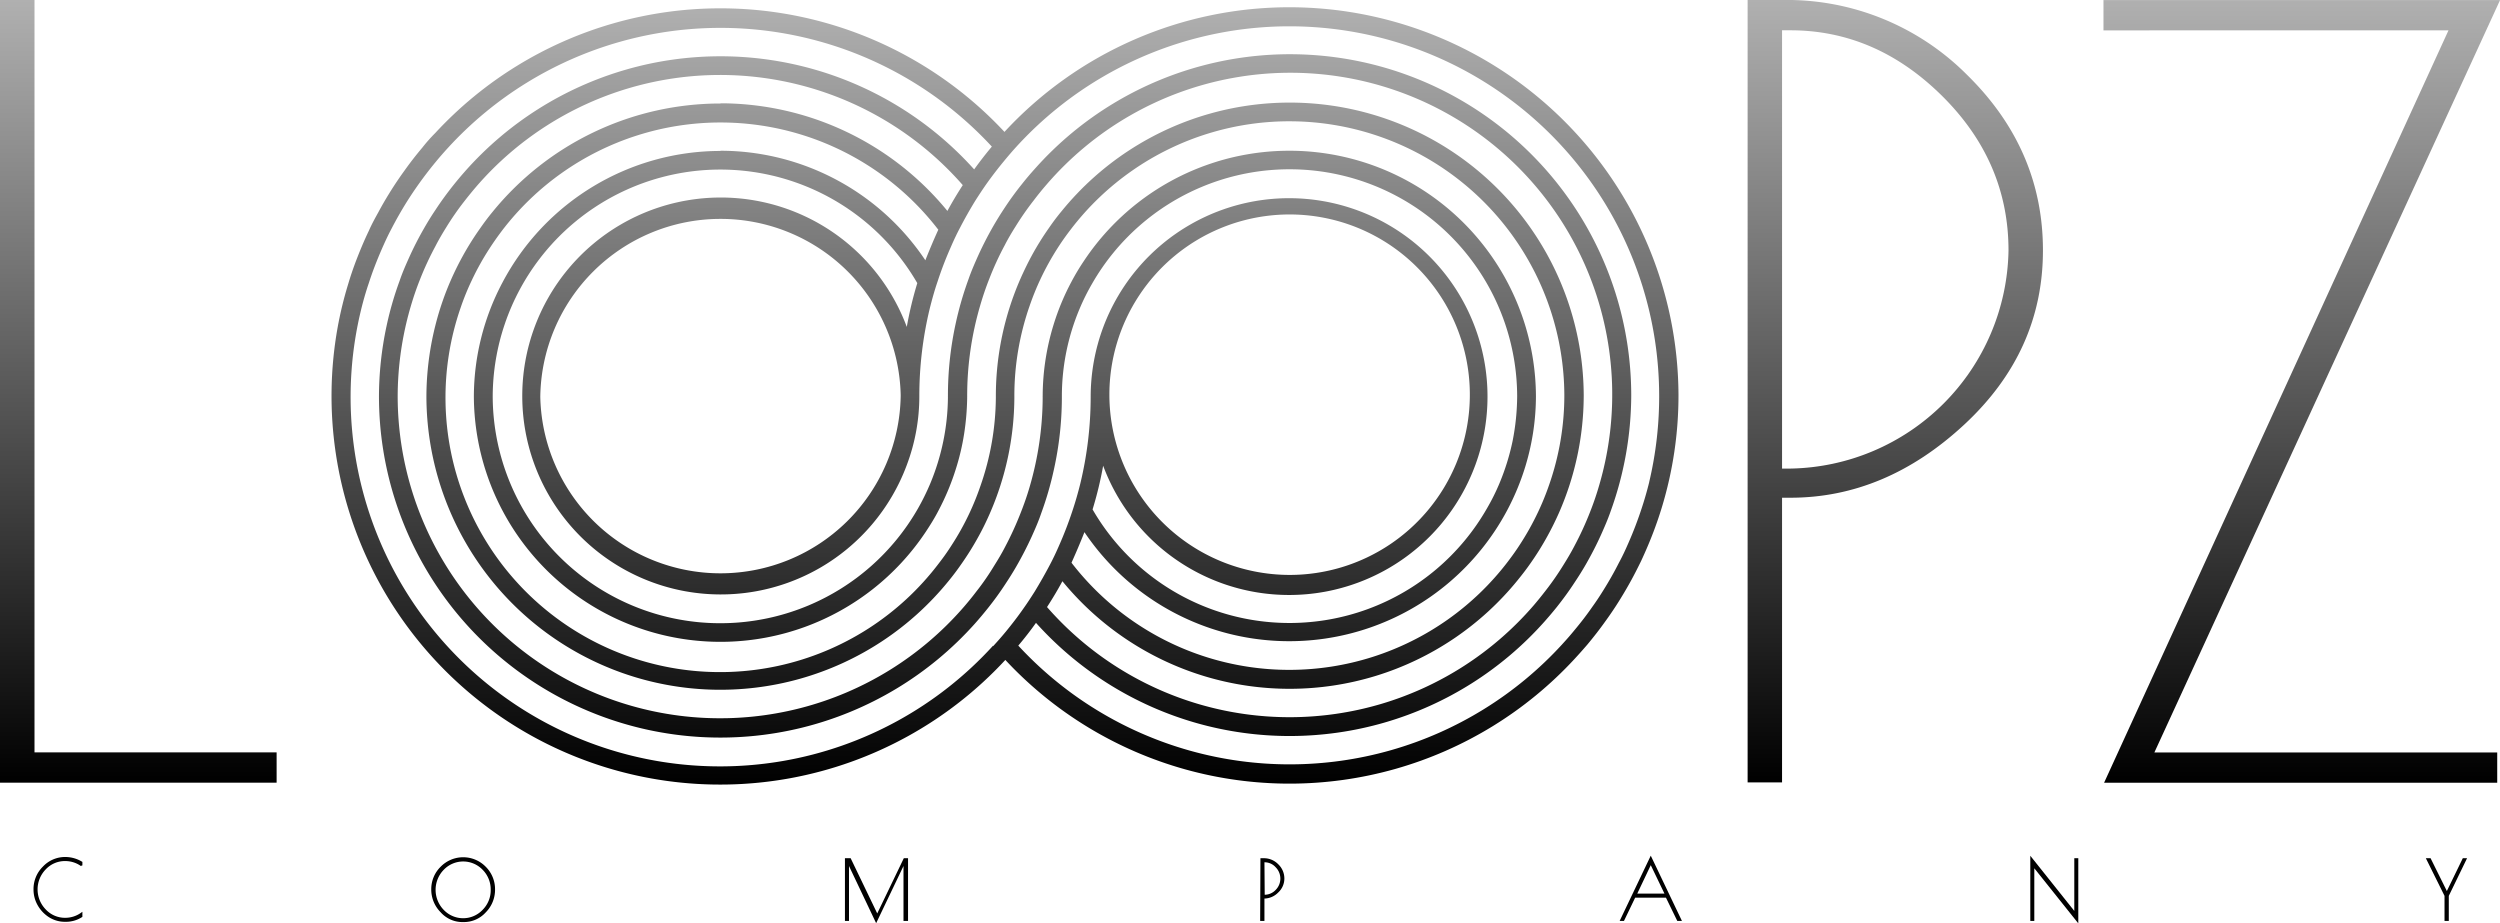 <svg id="Camada_1" data-name="Camada 1" xmlns="http://www.w3.org/2000/svg" xmlns:xlink="http://www.w3.org/1999/xlink" viewBox="0 0 368.83 136.23"><defs><style>.cls-1{stroke:#000;stroke-miterlimit:10;stroke-width:0.25px;}.cls-2{fill:url(#Gradiente_sem_nome_42);}.cls-3{fill:url(#Gradiente_sem_nome_42-2);}.cls-4{fill:url(#Gradiente_sem_nome_42-3);}.cls-5{fill:url(#Gradiente_sem_nome_42-4);}</style><linearGradient id="Gradiente_sem_nome_42" x1="155.99" y1="287.74" x2="155.99" y2="172.26" gradientUnits="userSpaceOnUse"><stop offset="0"/><stop offset="1" stop-color="#b0b0b0"/></linearGradient><linearGradient id="Gradiente_sem_nome_42-2" x1="415.19" y1="287.74" x2="415.19" y2="172.26" xlink:href="#Gradiente_sem_nome_42"/><linearGradient id="Gradiente_sem_nome_42-3" x1="475.16" y1="287.74" x2="475.16" y2="172.26" xlink:href="#Gradiente_sem_nome_42"/><linearGradient id="Gradiente_sem_nome_42-4" x1="283.86" y1="288.02" x2="283.86" y2="173.33" xlink:href="#Gradiente_sem_nome_42"/></defs><title>loopzcompany</title><path class="cls-1" d="M145.29,308.13h-.13a4.23,4.23,0,0,1-2.26-.64,4.89,4.89,0,0,1-1.65-1.73,4.57,4.57,0,0,1-.6-2.28A4.51,4.51,0,0,1,142,300.2a4.35,4.35,0,0,1,3.23-1.38,4.66,4.66,0,0,1,2.38.67v.45a4.11,4.11,0,0,0-2.38-.77,4,4,0,0,0-3,1.27,4.36,4.36,0,0,0,0,6.07,4,4,0,0,0,3,1.28,4.11,4.11,0,0,0,2.38-.77v.44A4.26,4.26,0,0,1,145.29,308.13Z" transform="translate(-135.58 -172.26)"/><path class="cls-1" d="M200.67,306.75a4.61,4.61,0,0,1-1.34-3.28,4.49,4.49,0,0,1,1.35-3.25,4.52,4.52,0,0,1,6.47,0,4.53,4.53,0,0,1,1.34,3.26,4.6,4.6,0,0,1-1.33,3.29,4.22,4.22,0,0,1-3.17,1.4h-.17A4.17,4.17,0,0,1,200.67,306.75Zm7.43-3.25a4.24,4.24,0,0,0-1.22-3,4.1,4.1,0,0,0-5.93,0,4.37,4.37,0,0,0,0,6.08,4.08,4.08,0,0,0,5.92,0A4.22,4.22,0,0,0,208.1,303.5Z" transform="translate(-135.58 -172.26)"/><path class="cls-1" d="M269.42,299v9H269v-8.53l-4.16,8.7-4.13-8.7V308h-.35v-9H261l4,8.31,4-8.31Z" transform="translate(-135.58 -172.26)"/><path class="cls-1" d="M321.66,299H322a2.83,2.83,0,0,1,2.08.86,2.78,2.78,0,0,1,.86,2,2.68,2.68,0,0,1-.89,2,2.78,2.78,0,0,1-1.95.84H322V308h-.38Zm.38,5.39h.1a2.37,2.37,0,0,0,1.72-.74,2.49,2.49,0,0,0,0-3.54,2.29,2.29,0,0,0-1.7-.76H322Z" transform="translate(-135.58 -172.26)"/><path class="cls-1" d="M379.12,298.79l4.4,9.21h-.41l-1.67-3.43h-4.7L375.09,308h-.36Zm0,.82-2.19,4.61h4.41Z" transform="translate(-135.58 -172.26)"/><path class="cls-1" d="M441.73,299h.34v9.13L435.58,300v8h-.34v-9.13l6.49,8.14Z" transform="translate(-135.58 -172.26)"/><path class="cls-1" d="M496.73,308h-.38v-3.6l-2.68-5.4h.42l2.48,5,2.43-5h.35l-2.62,5.4Z" transform="translate(-135.58 -172.26)"/><path class="cls-2" d="M140.67,172.26v111h35.72v4.47H135.58V172.26Z" transform="translate(-135.58 -172.26)"/><path class="cls-3" d="M393.41,172.26h5.08a37.52,37.52,0,0,1,27.25,11q11.24,11,11.24,25.94t-11.63,25.72q-11.62,10.77-25.63,10.77h-1.23v42h-5.08Zm5.08,69.13h1.23a32.74,32.74,0,0,0,32.18-32.18q0-13.08-9.78-22.78t-22.4-9.7h-1.23Z" transform="translate(-135.58 -172.26)"/><path class="cls-4" d="M504,283.27v4.47h-58l50.81-111H445.91v-4.47h58.51l-51,111Z" transform="translate(-135.58 -172.26)"/><path class="cls-5" d="M325.84,173.33a57.24,57.24,0,0,0-42.07,18.39,57.29,57.29,0,0,0-84,.19q-1,1-1.86,2.1-1.38,1.63-2.62,3.37c-.56.77-1.11,1.57-1.63,2.37-.8,1.24-1.56,2.51-2.26,3.82-.5.9-1,1.81-1.4,2.73-.71,1.47-1.34,3-1.92,4.51-.42,1.12-.81,2.26-1.15,3.42a55.29,55.29,0,0,0-1.56,6.46,57.33,57.33,0,0,0,98.53,48.93h0a57.27,57.27,0,0,0,84-.17c.64-.69,1.26-1.39,1.87-2.1.91-1.09,1.79-2.22,2.61-3.37.57-.78,1.11-1.57,1.63-2.37.8-1.24,1.56-2.52,2.27-3.82.49-.9.95-1.81,1.4-2.73.69-1.48,1.34-3,1.91-4.52.42-1.12.81-2.26,1.16-3.41a56.74,56.74,0,0,0,2.46-16.67A57.43,57.43,0,0,0,325.84,173.33Zm-43.76,94.2A54.49,54.49,0,0,1,188.84,218c.33-1.36.72-2.72,1.16-4,.55-1.71,1.2-3.37,1.91-5,.44-1,.9-2,1.39-2.92.7-1.36,1.46-2.7,2.27-4,.52-.83,1.07-1.65,1.63-2.45q1.25-1.77,2.62-3.43c.6-.73,1.22-1.44,1.86-2.14a54.51,54.51,0,0,1,80.23-.17c-.91,1.08-1.78,2.21-2.61,3.36a50.32,50.32,0,0,0-75,.16c-.64.72-1.26,1.46-1.86,2.21-.92,1.16-1.8,2.36-2.61,3.6-.58.86-1.12,1.73-1.64,2.64a48.12,48.12,0,0,0-2.26,4.41c-.5,1.11-1,2.25-1.39,3.41a48.72,48.72,0,0,0-1.91,6.58,50.11,50.11,0,0,0-1.14,10.67h0a50.36,50.36,0,0,0,87.95,33.3h0c.64-.72,1.25-1.45,1.85-2.2.93-1.16,1.81-2.37,2.61-3.6h0c.57-.86,1.12-1.73,1.63-2.62.83-1.44,1.58-2.9,2.27-4.41h0c.5-1.11,1-2.25,1.39-3.41a48.69,48.69,0,0,0,1.9-6.58h0a49.39,49.39,0,0,0,1.15-10.66h0v-.19a33.29,33.29,0,0,1,2.6-12.71v0a32.54,32.54,0,0,1,1.86-3.74h0a33.58,33.58,0,0,1,62.71,16.52,35,35,0,0,1-.67,6.68,34.38,34.38,0,0,1-1.93,6.23,31.2,31.2,0,0,1-1.87,3.75,33.56,33.56,0,0,1-58.17.13h0a55.13,55.13,0,0,0,1.56-6.45,29.27,29.27,0,1,0,0-20.4v0a29.4,29.4,0,0,0-1.84,10.18h0a54.82,54.82,0,0,1-1.54,12.9c-.34,1.37-.73,2.72-1.16,4h0q-.84,2.55-1.92,5c-.43,1-.9,2-1.39,2.92h0q-1.05,2-2.27,4c-.52.82-1.06,1.65-1.63,2.45-.82,1.18-1.7,2.32-2.61,3.43-.6.73-1.22,1.43-1.86,2.13Zm-40.2-73a36.39,36.39,0,0,0-32.16,19.39,36.06,36.06,0,0,0-4.23,16.72s0,0,0,0,0,0,0,0h0s0,0,0,0h0a0,0,0,0,0,0,0v.13a36.38,36.38,0,0,0,66.69,19.92h0c.66-1,1.29-2,1.86-3.11a36.33,36.33,0,0,0,2.61-6.3h0a34.54,34.54,0,0,0,1.18-5.09,38.24,38.24,0,0,0,.44-5.28.06.06,0,0,1,0-.06s0,0,0,0h0s0,0,0,0h0s0,0,0,0h0v-.14a47.31,47.31,0,0,1,1.89-13.28h0c.4-1.39.86-2.75,1.39-4.08a43.62,43.62,0,0,1,2.26-4.91c.51-1,1.05-1.9,1.63-2.82h0a42.76,42.76,0,0,1,2.62-3.76c.6-.79,1.21-1.55,1.85-2.29a47.48,47.48,0,0,1,81.62,44.22c-.4,1.39-.86,2.74-1.39,4.07a46.52,46.52,0,0,1-2.26,4.91c-.52,1-1.06,1.91-1.63,2.82q-1.23,2-2.62,3.78c-.6.78-1.21,1.54-1.85,2.28a47.54,47.54,0,0,1-71.73.17h0q1.21-1.86,2.27-3.81a43.33,43.33,0,0,0,67.16-.15c.65-.8,1.28-1.61,1.87-2.46a42.06,42.06,0,0,0,2.61-4.2c.59-1.08,1.13-2.18,1.63-3.31a43.27,43.27,0,0,0,3.64-17.23v-.13h0a43.37,43.37,0,0,0-77-27.15q-1,1.2-1.86,2.46a42.06,42.06,0,0,0-2.61,4.2h0c-.58,1.08-1.12,2.19-1.62,3.32h0a43.15,43.15,0,0,0-3.64,17.23v.12h0v.21A40.19,40.19,0,0,1,280.21,244a39.3,39.3,0,0,1-1.62,4h0a39,39,0,0,1-2.61,4.69q-.87,1.37-1.86,2.64a40.5,40.5,0,0,1-70.57-37.71,37.16,37.16,0,0,1,1.63-4,39.59,39.59,0,0,1,2.61-4.69c.59-.91,1.21-1.79,1.86-2.65a40.54,40.54,0,0,1,64.36-.13q-1,2.2-1.91,4.51A36.38,36.38,0,0,0,241.88,194.5Zm0-7a43.34,43.34,0,0,0-33.64,16c-.66.8-1.27,1.62-1.86,2.47a42.15,42.15,0,0,0-2.62,4.2c-.59,1.08-1.13,2.18-1.63,3.31a42.3,42.3,0,0,0-2.26,6.53,43.32,43.32,0,0,0-1.38,10.69v.14a43.36,43.36,0,0,0,77,27.15h0c.66-.8,1.27-1.61,1.86-2.46a42.85,42.85,0,0,0,2.62-4.2c.59-1.07,1.13-2.18,1.62-3.3h0a43.15,43.15,0,0,0,3.64-17.12v-.24a40.28,40.28,0,0,1,2.24-13.28h0a39.3,39.3,0,0,1,1.62-4h0a40.19,40.19,0,0,1,2.6-4.68h0c.58-.9,1.21-1.79,1.86-2.63a40.57,40.57,0,0,1,72.82,24.42h0a40.07,40.07,0,0,1-2.25,13.28,38.2,38.2,0,0,1-1.63,4,39.75,39.75,0,0,1-2.61,4.69c-.58.91-1.21,1.79-1.86,2.64a40.55,40.55,0,0,1-64.36.14h0q1-2.21,1.91-4.51a36.42,36.42,0,0,0,65-9.54h0a35.87,35.87,0,0,0,1.61-10.42s0,0,0,0,0,0,0,0,0,0,0,0a0,0,0,0,1,0,0s0,0,0,0,0,0,0,0v-.14h0a36.38,36.38,0,0,0-66.69-19.91h0a33.61,33.61,0,0,0-1.86,3.11,35.68,35.68,0,0,0-2.61,6.28v0h0a36.07,36.07,0,0,0-1.61,10.4v0h0v0h0v.14h0a1.69,1.69,0,0,0,0,.23,47.64,47.64,0,0,1-1.89,13.05h0c-.4,1.39-.87,2.73-1.4,4.06a47.63,47.63,0,0,1-2.26,4.92c-.51,1-1.06,1.9-1.63,2.81h0q-1.21,2-2.61,3.77h0c-.59.78-1.21,1.54-1.85,2.28a47.57,47.57,0,0,1-83.52-30.94h0a47.41,47.41,0,0,1,1.89-13.28c.4-1.38.86-2.74,1.39-4.07a45.37,45.37,0,0,1,2.27-4.9c.51-1,1.05-1.91,1.62-2.83q1.23-2,2.62-3.78.9-1.16,1.86-2.28a47.54,47.54,0,0,1,71.72-.16h0q-1.21,1.86-2.27,3.81A43.3,43.3,0,0,0,241.88,187.5Zm57.37,43.14a26.59,26.59,0,1,1,26.59,26.41A26.62,26.62,0,0,1,299.25,230.64Zm79.64,12.73c-.34,1.37-.73,2.72-1.16,4q-.84,2.55-1.92,5c-.43,1-.9,2-1.4,2.91-.69,1.37-1.45,2.7-2.26,4-.52.84-1.06,1.66-1.63,2.45-.82,1.19-1.7,2.33-2.62,3.43-.6.74-1.22,1.44-1.86,2.14a54.5,54.5,0,0,1-80.23.18h0c.92-1.09,1.79-2.2,2.61-3.36a50.3,50.3,0,0,0,75-.16c.64-.72,1.26-1.45,1.86-2.2.92-1.16,1.8-2.36,2.61-3.61.57-.85,1.12-1.73,1.64-2.63.82-1.43,1.58-2.9,2.26-4.41.5-1.12,1-2.26,1.4-3.42a50.67,50.67,0,0,0,3.05-17.25h0a50.35,50.35,0,0,0-88-33.29c-.64.71-1.27,1.45-1.86,2.2q-1.4,1.74-2.62,3.6c-.57.86-1.11,1.73-1.63,2.63-.82,1.43-1.58,2.91-2.26,4.41-.5,1.12-1,2.26-1.4,3.42a49.6,49.6,0,0,0-1.9,6.57v0a49.88,49.88,0,0,0-1.14,10.66h0a1.09,1.09,0,0,0,0,.18,33.77,33.77,0,0,1-2.6,12.73h0a34.33,34.33,0,0,1-1.85,3.75,0,0,0,0,0,0,0,33.58,33.58,0,0,1-62.71-16.52h0a33.58,33.58,0,0,1,62.64-16.78,55.27,55.27,0,0,0-1.55,6.46h0a29.28,29.28,0,1,0,0,20.38h0a28.74,28.74,0,0,0,1.85-10.19,55,55,0,0,1,1.54-12.91h0c.34-1.36.72-2.72,1.16-4h0a52.49,52.49,0,0,1,1.92-5c.43-1,.9-2,1.39-2.92.7-1.36,1.46-2.69,2.26-4,.53-.83,1.07-1.65,1.63-2.45h0c.84-1.18,1.71-2.31,2.63-3.42.6-.73,1.21-1.44,1.85-2.14h0a54.55,54.55,0,0,1,94.77,36.64h0A54.89,54.89,0,0,1,378.89,243.37ZM268.46,230.71a26.59,26.59,0,0,1-53.17.11h0a26.59,26.59,0,0,1,53.17-.33Z" transform="translate(-135.58 -172.26)"/></svg>